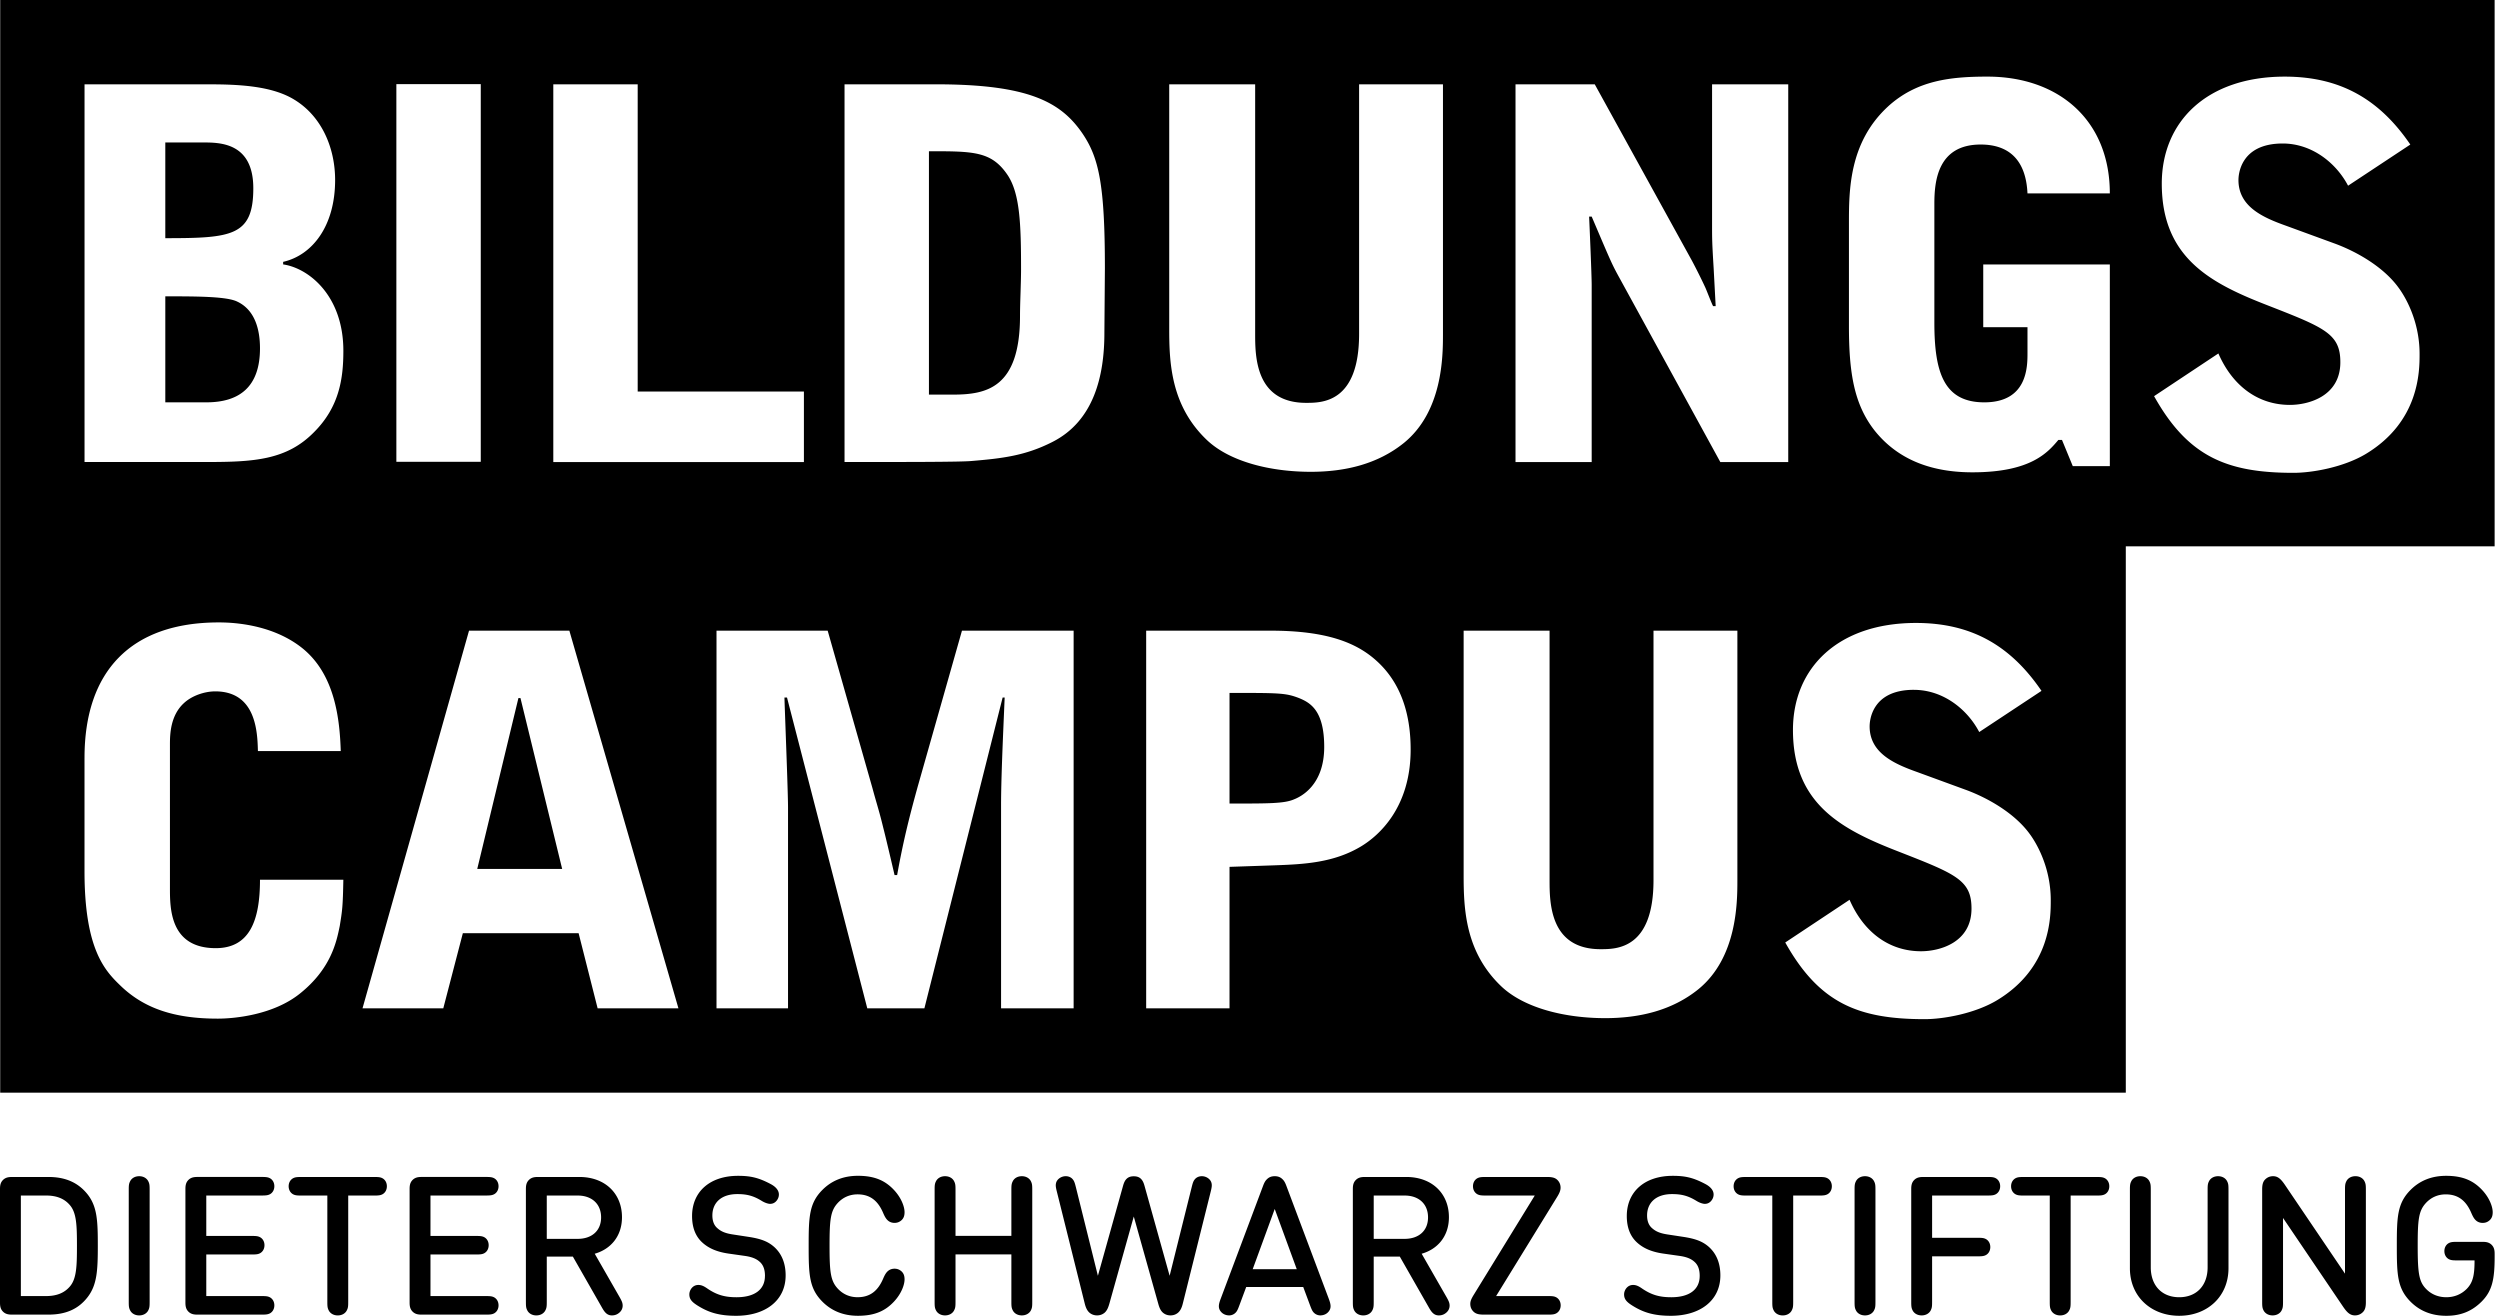 <svg xmlns="http://www.w3.org/2000/svg" fill="none" viewBox="0 0 209 110">
    <path fill="currentColor" fill-rule="evenodd" d="M1.744 108.351h2.103c.831 0 1.496-.226 1.98-.783.574-.647.606-1.715.606-3.419 0-1.706-.032-2.772-.606-3.419-.484-.557-1.149-.784-1.98-.784H1.744v8.405zm-.677-9.956H4.049c1.446 0 2.505.484 3.279 1.462.808 1.035.849 2.246.849 4.291s-.058 3.273-.864 4.307c-.768.986-1.818 1.447-3.264 1.447H1.067c-.259 0-.567 0-.817-.251C0 109.402 0 109.095 0 108.836v-9.375c0-.259 0-.565.25-.814.25-.251.558-.251.817-.251zM12.381 109.573c-.131.234-.397.395-.744.395-.348 0-.615-.161-.743-.395-.122-.227-.131-.365-.131-.793v-9.262c0-.428.009-.565.131-.791.128-.234.394-.396.743-.396.347 0 .613.161.744.396.122.227.129.364.129.791v9.262c0 .428-.008.566-.129.793zM17.245 103.325h3.799c.373 0 .534.016.709.112.212.121.357.356.357.663 0 .308-.145.541-.357.663-.175.097-.337.112-.709.112h-3.799v3.477h4.623c.371 0 .533.015.711.112.21.122.356.355.356.664 0 .306-.146.54-.356.662-.178.097-.339.113-.711.113h-5.3c-.259 0-.567 0-.817-.251-.25-.25-.25-.558-.25-.816v-9.375c0-.259 0-.566.25-.816.25-.251.558-.251.817-.251h5.3c.371 0 .533.017.711.114.21.12.356.355.356.662s-.146.542-.356.662c-.178.097-.339.114-.711.114h-4.623v3.378zM31.988 99.834c-.179.097-.341.114-.713.114h-2.164v8.832c0 .428-.008.566-.131.793-.128.234-.394.396-.744.396-.346 0-.612-.162-.743-.396-.12-.227-.128-.365-.128-.793v-8.832h-2.168c-.371 0-.533-.017-.709-.114-.21-.122-.357-.356-.357-.663s.147-.539.357-.662c.177-.097.338-.113.709-.113h6.077c.373 0 .534.015.713.113.21.123.355.355.355.662s-.145.542-.355.663zM35.988 103.325h3.798c.371 0 .534.016.711.112.211.121.356.356.356.663 0 .308-.145.541-.356.663-.177.097-.339.112-.711.112h-3.798v3.477h4.623c.371 0 .533.015.711.112.21.122.356.355.356.664 0 .306-.146.54-.356.662-.178.097-.339.113-.711.113h-5.301c-.259 0-.566 0-.816-.251-.251-.25-.251-.558-.251-.816v-9.375c0-.259 0-.566.251-.816.25-.251.557-.251.816-.251h5.301c.371 0 .533.017.711.114.21.12.356.355.356.662s-.146.542-.356.662c-.178.097-.339.114-.711.114h-4.623v3.378zM45.71 99.948v3.62h2.587c1.163 0 1.955-.663 1.955-1.794 0-1.14-.793-1.827-1.955-1.827h-2.587zm-1.745 8.832v-9.318c0-.259 0-.566.251-.816.25-.251.557-.251.816-.251h3.395c2.182 0 3.571 1.406 3.571 3.362 0 1.64-.994 2.692-2.279 3.055l2.062 3.596c.2.355.266.5.274.72.008.281-.129.54-.428.718-.146.088-.315.122-.47.122-.435 0-.638-.309-.864-.712l-2.4-4.203h-2.182v3.726c0 .428-.008.565-.131.793-.128.233-.394.396-.744.396-.346 0-.613-.163-.741-.396-.122-.228-.129-.365-.129-.793zM63.952 106.671c0-.518-.131-.921-.453-1.196-.291-.259-.68-.405-1.252-.485l-1.365-.194c-.93-.138-1.634-.429-2.176-.929-.574-.526-.849-1.269-.849-2.207 0-2.004 1.457-3.361 3.847-3.361 1.093 0 1.754.177 2.708.679.405.21.703.51.703.881 0 .185-.065.371-.201.532-.131.154-.3.251-.534.251-.187 0-.469-.105-.704-.251-.686-.42-1.228-.565-2.036-.565-1.356 0-2.085.735-2.085 1.786 0 .42.113.808.421 1.067.289.258.63.419 1.261.517l1.371.21c1.051.162 1.634.404 2.133.856.616.566.939 1.358.939 2.36 0 2.118-1.712 3.378-4.139 3.378-1.382 0-2.246-.266-3.095-.776-.598-.356-.816-.598-.816-1.018 0-.193.09-.42.243-.574.145-.145.324-.21.508-.21.227 0 .428.072.743.291.777.534 1.455.736 2.451.736 1.517 0 2.375-.647 2.375-1.778zM68.76 99.469c.744-.743 1.713-1.172 2.966-1.172 1.447 0 2.311.437 3.014 1.188.647.695.881 1.438.881 1.851 0 .298-.073.493-.234.655-.17.161-.362.242-.606.242-.218 0-.396-.073-.517-.17-.186-.145-.3-.356-.429-.655-.42-.986-1.058-1.559-2.141-1.559-.679 0-1.237.267-1.657.719-.606.655-.686 1.39-.686 3.58 0 2.19.081 2.925.686 3.58.42.453.978.719 1.657.719 1.083 0 1.721-.573 2.141-1.559.129-.3.243-.51.429-.655.122-.097.3-.17.517-.17.243 0 .435.082.606.242.161.163.234.356.234.656 0 .412-.234 1.155-.881 1.85-.703.752-1.567 1.188-3.014 1.188-1.252 0-2.222-.429-2.966-1.172-1.115-1.115-1.156-2.263-1.156-4.679 0-2.417.041-3.564 1.156-4.679zM84.551 103.317v-3.799c0-.428.009-.566.131-.791.128-.234.394-.396.744-.396.347 0 .613.161.744.396.119.225.127.364.127.791v9.262c0 .428-.008.565-.127.791-.131.235-.397.396-.744.396-.35 0-.616-.161-.744-.396-.122-.226-.131-.363-.131-.791v-3.912h-4.67v3.912c0 .428-.008.565-.131.791-.128.235-.396.396-.743.396-.348 0-.615-.161-.744-.396-.122-.226-.129-.363-.129-.791v-9.262c0-.428.008-.566.129-.791.129-.234.396-.396.744-.396.347 0 .615.161.743.396.123.225.131.364.131.791v3.799h4.67zM95.382 98.549c.136.137.219.298.298.581l2.101 7.525 1.843-7.403c.097-.389.146-.533.292-.695.129-.137.323-.227.557-.227.373 0 .727.243.807.566.05.195.025.364-.072.752L98.88 108.99c-.079.315-.193.582-.403.76-.178.146-.389.217-.622.217-.234 0-.444-.071-.622-.217-.211-.178-.316-.445-.403-.76l-2.046-7.29-2.042 7.29c-.091.315-.195.582-.405.76-.179.146-.389.217-.622.217-.234 0-.444-.071-.624-.217-.21-.178-.323-.445-.403-.76l-2.327-9.342c-.099-.388-.122-.557-.073-.752.079-.323.437-.566.808-.566.233 0 .429.09.557.227.146.163.195.306.292.695l1.84 7.403 2.104-7.525c.081-.283.161-.444.297-.581.155-.146.341-.211.598-.211.259 0 .446.065.599.211zM106.567 101.07l-1.842 5.035h3.684l-1.842-5.035zm-2.384 6.522l-.575 1.544c-.143.388-.216.531-.378.662a.747.747 0 01-.477.169c-.242 0-.484-.096-.639-.259-.331-.339-.226-.703-.055-1.155l3.521-9.382c.123-.332.211-.469.348-.598.171-.163.365-.242.639-.242.276 0 .469.079.639.242.136.129.226.266.347.598l3.523 9.382c.169.452.274.816-.056 1.155-.154.163-.396.259-.638.259a.755.755 0 01-.479-.169c-.161-.131-.233-.274-.378-.662l-.575-1.544h-4.767zM114.843 99.948v3.62h2.587c1.163 0 1.954-.663 1.954-1.794 0-1.14-.791-1.827-1.954-1.827h-2.587zm-1.745 8.832v-9.318c0-.259 0-.566.251-.816.248-.251.557-.251.816-.251h3.393c2.183 0 3.572 1.406 3.572 3.362 0 1.64-.993 2.692-2.279 3.055l2.062 3.596c.201.355.266.5.275.72.007.281-.13.54-.43.718-.145.088-.315.122-.469.122-.435 0-.637-.309-.864-.712l-2.4-4.203h-2.182v3.726c0 .428-.008.565-.13.793-.128.233-.395.396-.744.396-.346 0-.613-.163-.743-.396-.12-.228-.128-.365-.128-.793zM129.285 98.395c.371 0 .695.023.922.259.176.177.257.396.257.638 0 .234-.096.462-.292.777l-5.097 8.282h4.332c.371 0 .532.016.709.113.21.122.357.356.357.663 0 .308-.147.541-.357.663-.177.097-.338.113-.709.113h-5.312c-.371 0-.685-.024-.919-.259-.177-.177-.26-.396-.26-.638 0-.233.091-.437.299-.776l5.091-8.283h-4.096c-.371 0-.534-.017-.713-.114-.21-.122-.356-.356-.356-.663s.146-.54.356-.662c.179-.097.342-.113.713-.113h5.075zM142.095 106.671c0-.518-.13-.921-.453-1.196-.291-.259-.679-.405-1.251-.485l-1.366-.194c-.93-.138-1.634-.429-2.176-.929-.574-.526-.849-1.269-.849-2.207 0-2.004 1.456-3.361 3.848-3.361 1.092 0 1.753.177 2.707.679.405.21.703.51.703.881 0 .185-.065.371-.201.532-.131.154-.3.251-.533.251-.188 0-.47-.105-.704-.251-.688-.42-1.229-.565-2.037-.565-1.356 0-2.086.735-2.086 1.786 0 .42.114.808.422 1.067.29.258.63.419 1.26.517l1.373.21c1.051.162 1.634.404 2.133.856.616.566.939 1.358.939 2.36 0 2.118-1.712 3.378-4.139 3.378-1.381 0-2.246-.266-3.095-.776-.598-.356-.815-.598-.815-1.018 0-.193.089-.42.243-.574.145-.145.324-.21.507-.21.227 0 .429.072.744.291.777.534 1.455.736 2.45.736 1.518 0 2.376-.647 2.376-1.778zM152.787 99.834c-.179.097-.339.114-.712.114h-2.164v8.832c0 .428-.01.566-.132.793-.127.234-.394.396-.743.396-.345 0-.613-.162-.742-.396-.122-.227-.13-.365-.13-.793v-8.832h-2.166c-.372 0-.534-.017-.71-.114-.211-.122-.357-.356-.357-.663s.146-.539.357-.662c.176-.097.338-.113.71-.113h6.077c.373 0 .533.015.712.113.21.123.355.355.355.662s-.145.542-.355.663zM156.658 109.573c-.13.234-.396.395-.743.395-.349 0-.615-.161-.744-.395-.121-.227-.129-.365-.129-.793v-9.262c0-.428.008-.565.129-.791.129-.234.395-.396.744-.396.347 0 .613.161.743.396.122.227.13.364.13.791v9.262c0 .428-.008.566-.13.793zM161.524 103.479h3.798c.372 0 .533.016.711.113.21.121.356.356.356.663 0 .307-.146.541-.356.662-.178.097-.339.113-.711.113h-3.798v3.75c0 .428-.009.566-.129.793-.129.233-.396.395-.744.395-.347 0-.615-.162-.744-.395-.12-.227-.128-.365-.128-.793v-9.318c0-.259 0-.565.25-.816.251-.25.558-.25.817-.25h5.301c.371 0 .533.015.711.113.21.12.356.355.356.662s-.146.542-.356.663c-.178.097-.34.113-.711.113h-4.623v3.532zM175.983 99.834c-.18.097-.341.114-.712.114h-2.165v8.832c0 .428-.008.566-.131.793-.128.234-.395.396-.743.396-.347 0-.613-.162-.744-.396-.12-.227-.128-.365-.128-.793v-8.832h-2.167c-.372 0-.534-.017-.71-.114-.21-.122-.356-.356-.356-.663s.146-.539.356-.662c.176-.097.338-.113.71-.113h6.078c.371 0 .532.015.712.113.21.123.354.355.354.662s-.144.542-.354.663zM178.06 106.024v-6.506c0-.428.009-.566.13-.791.128-.234.395-.396.743-.396.347 0 .613.161.744.396.12.225.128.364.128.791v6.426c0 1.541.939 2.504 2.377 2.504 1.438 0 2.375-.963 2.375-2.504v-6.426c0-.428.009-.566.129-.791.13-.234.396-.396.744-.396.347 0 .615.161.743.396.123.225.129.364.129.791v6.506c0 2.376-1.777 3.975-4.12 3.975-2.342 0-4.122-1.599-4.122-3.975zM190.861 108.779c0 .428-.009.566-.129.793-.128.233-.395.395-.744.395-.346 0-.612-.162-.743-.395-.12-.227-.128-.365-.128-.793v-9.334c0-.38.056-.647.248-.84.18-.179.399-.275.665-.275.412 0 .67.25 1.018.768l4.994 7.379v-6.96c0-.428.009-.565.128-.791.129-.234.396-.396.744-.396.347 0 .613.161.744.396.12.227.129.364.129.791v9.343c0 .38-.057.639-.249.832-.18.178-.397.275-.664.275-.412 0-.671-.251-1.019-.768l-4.994-7.378v6.958zM202.798 107.729c.42.452 1.011.719 1.714.719.678 0 1.26-.251 1.705-.695.533-.549.655-1.172.655-2.384h-1.455c-.373 0-.534-.016-.712-.113-.21-.121-.355-.356-.355-.663 0-.306.145-.541.355-.662.178-.097.339-.113.712-.113h2.068c.259 0 .566 0 .817.25.25.251.25.558.25.816v.17c0 1.876-.194 2.86-1.09 3.758-.8.799-1.73 1.187-2.95 1.187-1.269 0-2.24-.428-2.983-1.171-1.115-1.115-1.155-2.263-1.155-4.679 0-2.417.04-3.564 1.155-4.679.743-.743 1.714-1.172 2.966-1.172 1.447 0 2.311.437 3.014 1.188.647.694.881 1.438.881 1.851 0 .298-.073.492-.234.654-.169.162-.364.243-.606.243-.217 0-.395-.073-.517-.17-.186-.146-.298-.356-.428-.655-.42-.986-1.059-1.56-2.142-1.56-.679 0-1.237.268-1.657.721-.606.655-.686 1.39-.686 3.58 0 2.279.105 2.974.678 3.58zM.017 0v91.349H177.717V45.675h30.834V0H.017zm7.049 63.349c0-7.227 3.871-11.315 11.227-11.315 1.893 0 4.733.388 6.926 2.109 2.84 2.236 3.183 6.108 3.269 8.646h-6.926l-0-.011c-.042-1.553-.136-4.979-3.57-4.979-.861 0-1.936.344-2.624.989-1.119 1.033-1.161 2.582-1.161 3.442V74.232c0 1.721 0 5.034 3.829 5.034 2.839 0 3.699-2.323 3.699-5.721h6.969c-.043 2.276-.086 2.537-.3 3.865l-.001.006-.015.071c-.261 1.263-.722 3.496-3.298 5.564-2.237 1.807-5.506 2.108-6.883 2.108-3.657 0-6.195-.861-8.174-2.795-1.291-1.247-2.968-3.054-2.968-9.508V63.349zm36.273-4.99h.172l3.486 14.283h-7.099l3.442-14.283zM56.718 84.299l-9.12-31.576h-8.387l-8.906 31.576h6.753l1.635-6.281h9.679l1.59 6.281h6.755zm3.182-31.576h9.293l3.743 13.164c.143.528.257.925.362 1.289l.001.002 0.0 0c.176.613.325 1.131.541 2.022.172.645.816 3.397.945 3.957h.215c.472-2.624.946-4.603 1.721-7.399l3.699-13.034h9.335v31.575h-6.066V67.306c0-2.033.142-5.311.265-8.153V59.152l.036-.837h-.17L77.279 84.298h-4.774l-6.711-25.983h-.215c.013.454.048 1.385.088 2.492l0.0.002c.09 2.46.212 5.792.212 6.711v16.777h-5.979V52.724zM108.164 66.833c-.816.344-2.063.344-5.376.344v-9.249c4.174 0 4.688 0 5.807.43.945.387 2.109 1.032 2.109 4.086 0 3.227-1.979 4.173-2.54 4.388zm-1.934-14.11H95.82v31.576h6.968V72.469l3.786-.129c2.452-.086 4.946-.215 7.227-1.592 1.42-.861 4.129-3.183 4.129-8.086 0-3.14-.904-5.679-2.882-7.444-1.676-1.506-4.173-2.494-8.818-2.494zm16.13.001h7.184v20.82c0 1.894 0 5.808 4.26 5.808 1.334 0 4.429 0 4.429-5.765V52.724h7.012v20.907c0 1.893-.042 6.452-3.269 9.076-2.193 1.765-4.904 2.41-7.785 2.41-3.313 0-6.712-.818-8.648-2.625-3.052-2.881-3.183-6.496-3.183-9.335V52.724zm37.639 4.947c2.453 0 4.476 1.634 5.464 3.528l5.206-3.442c-2.581-3.785-5.852-5.678-10.497-5.678-6.494 0-10.281 3.743-10.281 8.948 0 6.237 4.13 8.345 8.905 10.194 4.731 1.85 6.021 2.366 6.021 4.733 0 2.882-2.709 3.571-4.216 3.571-2.708 0-4.817-1.635-5.978-4.303l-5.377 3.57c2.84 5.076 6.108 6.41 11.656 6.41 1.594 0 4.216-.474 6.067-1.592 4.474-2.711 4.474-6.926 4.474-8.346 0-2.968-1.376-5.032-1.763-5.55-1.25-1.72-3.485-3.01-5.378-3.698l-4-1.464c-1.935-.688-4.001-1.592-4.001-3.829 0-.343.085-3.054 3.698-3.054zM13.82 33.635h3.442c2.753 0 4.473-1.291 4.473-4.516 0-1.506-.387-3.27-2.022-3.958-.989-.387-3.441-.387-5.893-.387v8.861zm0-13.723c5.55 0 7.356-.172 7.356-4.172 0-3.829-2.797-3.829-4.217-3.829h-3.14v8.001zM7.067 7.05h10.411c2.71 0 5.333.172 7.14 1.29 2.323 1.42 3.398 4.087 3.398 6.711 0 3.829-1.893 6.281-4.345 6.84v.215c2.108.301 5.034 2.58 5.034 7.226 0 2.324-.344 4.689-2.452 6.797-2.281 2.324-4.99 2.496-8.991 2.496H7.067V7.05zm46.245-0h-7.056v31.576h20.951v-5.894H53.311V7.05zm24.347 25.94h1.978c2.797 0 5.636-.516 5.636-6.582 0-.538.022-1.237.044-1.936.022-.699.043-1.398.043-1.936 0-3.785-.087-6.409-1.163-7.958-1.333-1.935-2.838-1.935-6.538-1.935v20.347zM70.604 7.049h7.657c7.7 0 10.411 1.464 12.217 4.087 1.375 2.022 1.891 4.215 1.891 11.313l-.042 5.378c0 3.57-.861 7.355-4.345 9.12-2.281 1.161-4.215 1.377-6.755 1.592-.903.086-5.419.086-10.624.086V7.049zm34.327.001h-7.184v20.433c0 2.84.129 6.454 3.183 9.335 1.936 1.808 5.334 2.625 8.647 2.625 2.882 0 5.592-.645 7.785-2.41 3.229-2.624 3.27-7.184 3.27-9.076V7.05h-7.011V27.913c0 5.765-3.098 5.765-4.431 5.765-4.259 0-4.259-3.914-4.259-5.807V7.05zm21.766 0h6.625l8.13 14.755c.343.645.775 1.506 1.074 2.151.057.113.172.4.293.704.156.39.324.809.396.93h.215l-.17-3.183c-.131-2.15-.131-2.409-.131-3.614V7.05h6.368v31.576h-5.679l-8.388-15.315c-.642-1.162-.724-1.354-2.051-4.468v-0l-.314-.737h-.215c.042.903.215 4.904.215 5.721v14.799h-6.368V7.05zm31.144 1.85c-3.27 3.012-3.27 7.012-3.27 9.809v8.56c0 3.914.431 6.54 2.152 8.733 2.065 2.582 4.99 3.484 8.173 3.484 4.86 0 6.28-1.635 7.184-2.709h.301l.903 2.193h3.098V22.107h-10.583v5.248h3.699v2.151c0 1.161 0 4.13-3.613 4.13-3.397 0-4.172-2.538-4.172-6.668v-9.937c0-1.85.257-4.948 3.871-4.948 2.366 0 3.785 1.291 3.914 4.087h6.884c0-6.109-4.259-9.765-10.239-9.765-3.055 0-5.894.301-8.302 2.494zm38.457 6.625c-.99-1.893-3.013-3.528-5.464-3.528-3.613 0-3.699 2.711-3.699 3.054 0 2.237 2.065 3.141 4 3.829l4.002 1.464c1.892.688 4.129 1.978 5.377 3.699.386.516 1.763 2.58 1.763 5.548 0 1.42 0 5.636-4.473 8.346-1.851 1.118-4.474 1.592-6.068 1.592-5.549 0-8.817-1.334-11.655-6.41l5.376-3.57c1.162 2.667 3.27 4.301 5.98 4.301 1.506 0 4.216-.688 4.216-3.57 0-2.366-1.291-2.882-6.024-4.731-4.775-1.85-8.904-3.958-8.904-10.195 0-5.205 3.786-8.948 10.282-8.948 4.646 0 7.915 1.893 10.495 5.678l-5.204 3.442zM40.192 38.609h-7.056V7.033h7.056V38.609z" clip-rule="evenodd"></path>
</svg>